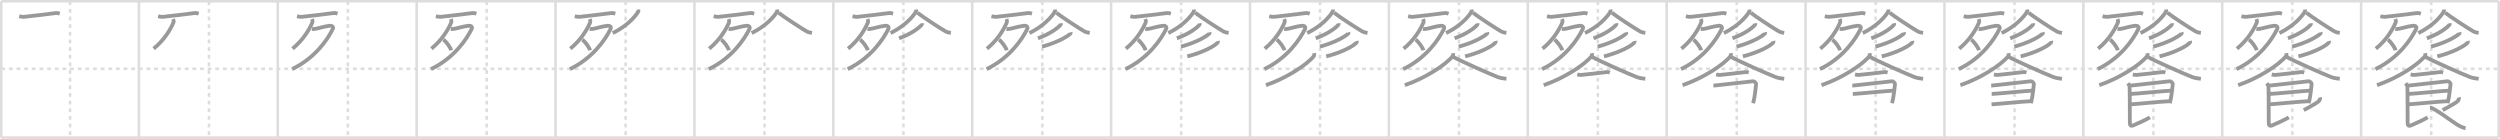 <svg width="1962px" height="109px" viewBox="0 0 1962 109" xmlns="http://www.w3.org/2000/svg" xmlns:xlink="http://www.w3.org/1999/xlink" xml:space="preserve" version="1.1" baseProfile="full">
<line x1="1" y1="1" x2="1961" y2="1" style="stroke:#ddd;stroke-width:2"></line>
<line x1="1" y1="1" x2="1" y2="108" style="stroke:#ddd;stroke-width:2"></line>
<line x1="1" y1="108" x2="1961" y2="108" style="stroke:#ddd;stroke-width:2"></line>
<line x1="1961" y1="1" x2="1961" y2="108" style="stroke:#ddd;stroke-width:2"></line>
<line x1="109" y1="1" x2="109" y2="108" style="stroke:#ddd;stroke-width:2"></line>
<line x1="218" y1="1" x2="218" y2="108" style="stroke:#ddd;stroke-width:2"></line>
<line x1="327" y1="1" x2="327" y2="108" style="stroke:#ddd;stroke-width:2"></line>
<line x1="436" y1="1" x2="436" y2="108" style="stroke:#ddd;stroke-width:2"></line>
<line x1="545" y1="1" x2="545" y2="108" style="stroke:#ddd;stroke-width:2"></line>
<line x1="654" y1="1" x2="654" y2="108" style="stroke:#ddd;stroke-width:2"></line>
<line x1="763" y1="1" x2="763" y2="108" style="stroke:#ddd;stroke-width:2"></line>
<line x1="872" y1="1" x2="872" y2="108" style="stroke:#ddd;stroke-width:2"></line>
<line x1="981" y1="1" x2="981" y2="108" style="stroke:#ddd;stroke-width:2"></line>
<line x1="1090" y1="1" x2="1090" y2="108" style="stroke:#ddd;stroke-width:2"></line>
<line x1="1199" y1="1" x2="1199" y2="108" style="stroke:#ddd;stroke-width:2"></line>
<line x1="1308" y1="1" x2="1308" y2="108" style="stroke:#ddd;stroke-width:2"></line>
<line x1="1417" y1="1" x2="1417" y2="108" style="stroke:#ddd;stroke-width:2"></line>
<line x1="1526" y1="1" x2="1526" y2="108" style="stroke:#ddd;stroke-width:2"></line>
<line x1="1635" y1="1" x2="1635" y2="108" style="stroke:#ddd;stroke-width:2"></line>
<line x1="1744" y1="1" x2="1744" y2="108" style="stroke:#ddd;stroke-width:2"></line>
<line x1="1853" y1="1" x2="1853" y2="108" style="stroke:#ddd;stroke-width:2"></line>
<line x1="1" y1="54" x2="1961" y2="54" style="stroke:#ddd;stroke-width:2;stroke-dasharray:3 3"></line>
<line x1="55" y1="1" x2="55" y2="108" style="stroke:#ddd;stroke-width:2;stroke-dasharray:3 3"></line>
<line x1="164" y1="1" x2="164" y2="108" style="stroke:#ddd;stroke-width:2;stroke-dasharray:3 3"></line>
<line x1="273" y1="1" x2="273" y2="108" style="stroke:#ddd;stroke-width:2;stroke-dasharray:3 3"></line>
<line x1="382" y1="1" x2="382" y2="108" style="stroke:#ddd;stroke-width:2;stroke-dasharray:3 3"></line>
<line x1="491" y1="1" x2="491" y2="108" style="stroke:#ddd;stroke-width:2;stroke-dasharray:3 3"></line>
<line x1="600" y1="1" x2="600" y2="108" style="stroke:#ddd;stroke-width:2;stroke-dasharray:3 3"></line>
<line x1="709" y1="1" x2="709" y2="108" style="stroke:#ddd;stroke-width:2;stroke-dasharray:3 3"></line>
<line x1="818" y1="1" x2="818" y2="108" style="stroke:#ddd;stroke-width:2;stroke-dasharray:3 3"></line>
<line x1="927" y1="1" x2="927" y2="108" style="stroke:#ddd;stroke-width:2;stroke-dasharray:3 3"></line>
<line x1="1036" y1="1" x2="1036" y2="108" style="stroke:#ddd;stroke-width:2;stroke-dasharray:3 3"></line>
<line x1="1145" y1="1" x2="1145" y2="108" style="stroke:#ddd;stroke-width:2;stroke-dasharray:3 3"></line>
<line x1="1254" y1="1" x2="1254" y2="108" style="stroke:#ddd;stroke-width:2;stroke-dasharray:3 3"></line>
<line x1="1363" y1="1" x2="1363" y2="108" style="stroke:#ddd;stroke-width:2;stroke-dasharray:3 3"></line>
<line x1="1472" y1="1" x2="1472" y2="108" style="stroke:#ddd;stroke-width:2;stroke-dasharray:3 3"></line>
<line x1="1581" y1="1" x2="1581" y2="108" style="stroke:#ddd;stroke-width:2;stroke-dasharray:3 3"></line>
<line x1="1690" y1="1" x2="1690" y2="108" style="stroke:#ddd;stroke-width:2;stroke-dasharray:3 3"></line>
<line x1="1799" y1="1" x2="1799" y2="108" style="stroke:#ddd;stroke-width:2;stroke-dasharray:3 3"></line>
<line x1="1908" y1="1" x2="1908" y2="108" style="stroke:#ddd;stroke-width:2;stroke-dasharray:3 3"></line>
<path d="M15.09,12.72c1.19,0.28,2.65,0.6,3.6,0.51c5.41-0.48,18.94-2.23,24.9-2.96c1.56-0.19,2.51,0.25,3.29,0.5" style="fill:none;stroke:#999;stroke-width:3"></path>

<path d="M124.09,12.72c1.19,0.28,2.65,0.6,3.6,0.51c5.41-0.48,18.94-2.23,24.9-2.96c1.56-0.19,2.51,0.25,3.29,0.5" style="fill:none;stroke:#999;stroke-width:3"></path>
<path d="M135.85,14.96c0.17,0.43,0.67,1.75,0.32,2.58c-2.37,5.6-7.19,13.8-15.59,20.64" style="fill:none;stroke:#999;stroke-width:3"></path>

<path d="M233.09,12.72c1.19,0.28,2.65,0.6,3.6,0.51c5.41-0.48,18.94-2.23,24.9-2.96c1.56-0.19,2.51,0.25,3.29,0.5" style="fill:none;stroke:#999;stroke-width:3"></path>
<path d="M244.85,14.96c0.17,0.43,0.67,1.75,0.32,2.58c-2.37,5.6-7.19,13.8-15.59,20.64" style="fill:none;stroke:#999;stroke-width:3"></path>
<path d="M244.79,22.79c0.26,0.03,1.35,0,2.08-0.08c2.4-0.25,7.52-2.02,11.63-2.46c2.42-0.26,3.38,1,2.68,2.46c-4.02,8.25-13.88,22.83-31.94,31.54" style="fill:none;stroke:#999;stroke-width:3"></path>

<path d="M342.09,12.72c1.19,0.28,2.65,0.6,3.6,0.51c5.41-0.48,18.94-2.23,24.9-2.96c1.56-0.19,2.51,0.25,3.29,0.5" style="fill:none;stroke:#999;stroke-width:3"></path>
<path d="M353.85,14.96c0.17,0.43,0.67,1.75,0.32,2.58c-2.37,5.6-7.19,13.8-15.59,20.64" style="fill:none;stroke:#999;stroke-width:3"></path>
<path d="M353.79,22.79c0.26,0.03,1.35,0,2.08-0.08c2.4-0.25,7.52-2.02,11.63-2.46c2.42-0.26,3.38,1,2.68,2.46c-4.02,8.25-13.88,22.83-31.94,31.54" style="fill:none;stroke:#999;stroke-width:3"></path>
<path d="M347.99,31.12c2.14,1.48,5.52,6.07,6.05,8.37" style="fill:none;stroke:#999;stroke-width:3"></path>

<path d="M451.09,12.72c1.19,0.28,2.65,0.6,3.6,0.51c5.41-0.48,18.94-2.23,24.9-2.96c1.56-0.19,2.51,0.25,3.29,0.5" style="fill:none;stroke:#999;stroke-width:3"></path>
<path d="M462.85,14.96c0.17,0.43,0.67,1.75,0.32,2.58c-2.37,5.6-7.19,13.8-15.59,20.64" style="fill:none;stroke:#999;stroke-width:3"></path>
<path d="M462.79,22.79c0.26,0.03,1.35,0,2.08-0.08c2.4-0.25,7.52-2.02,11.63-2.46c2.42-0.26,3.38,1,2.68,2.46c-4.02,8.25-13.88,22.83-31.94,31.54" style="fill:none;stroke:#999;stroke-width:3"></path>
<path d="M456.99,31.12c2.14,1.48,5.52,6.07,6.05,8.37" style="fill:none;stroke:#999;stroke-width:3"></path>
<path d="M500.91,7.5c0.05,0.44,0.26,1.17-0.11,1.77c-2.56,4.15-8.9,11.29-19.92,16.68" style="fill:none;stroke:#999;stroke-width:3"></path>

<path d="M560.09,12.72c1.19,0.28,2.65,0.6,3.6,0.51c5.41-0.48,18.94-2.23,24.9-2.96c1.56-0.19,2.51,0.25,3.29,0.5" style="fill:none;stroke:#999;stroke-width:3"></path>
<path d="M571.85,14.96c0.17,0.43,0.67,1.75,0.32,2.58c-2.37,5.6-7.19,13.8-15.59,20.64" style="fill:none;stroke:#999;stroke-width:3"></path>
<path d="M571.79,22.79c0.26,0.03,1.35,0,2.08-0.08c2.4-0.25,7.52-2.02,11.63-2.46c2.42-0.26,3.38,1,2.68,2.46c-4.02,8.25-13.88,22.83-31.94,31.54" style="fill:none;stroke:#999;stroke-width:3"></path>
<path d="M565.99,31.12c2.14,1.48,5.52,6.07,6.05,8.37" style="fill:none;stroke:#999;stroke-width:3"></path>
<path d="M609.91,7.5c0.05,0.44,0.26,1.17-0.11,1.77c-2.56,4.15-8.9,11.29-19.92,16.68" style="fill:none;stroke:#999;stroke-width:3"></path>
<path d="M611.09,9.96c3.47,2.98,18.05,12.43,21.88,14.61c1.3,0.74,2.97,1.06,4.26,1.27" style="fill:none;stroke:#999;stroke-width:3"></path>

<path d="M669.09,12.72c1.19,0.28,2.65,0.6,3.6,0.51c5.41-0.48,18.94-2.23,24.9-2.96c1.56-0.19,2.51,0.25,3.29,0.5" style="fill:none;stroke:#999;stroke-width:3"></path>
<path d="M680.85,14.96c0.17,0.43,0.67,1.75,0.32,2.58c-2.37,5.6-7.19,13.8-15.59,20.64" style="fill:none;stroke:#999;stroke-width:3"></path>
<path d="M680.79,22.79c0.26,0.03,1.35,0,2.08-0.08c2.4-0.25,7.52-2.02,11.63-2.46c2.42-0.26,3.38,1,2.68,2.46c-4.02,8.25-13.88,22.83-31.94,31.54" style="fill:none;stroke:#999;stroke-width:3"></path>
<path d="M674.99,31.12c2.14,1.48,5.52,6.07,6.05,8.37" style="fill:none;stroke:#999;stroke-width:3"></path>
<path d="M718.91,7.5c0.05,0.44,0.26,1.17-0.11,1.77c-2.56,4.15-8.9,11.29-19.92,16.68" style="fill:none;stroke:#999;stroke-width:3"></path>
<path d="M720.09,9.96c3.47,2.98,18.05,12.43,21.88,14.61c1.3,0.74,2.97,1.06,4.26,1.27" style="fill:none;stroke:#999;stroke-width:3"></path>
<path d="M723.45,18.27c0.05,0.29,0.19,0.78-0.1,1.15c-1.91,2.46-8.32,7.25-17.76,10.62" style="fill:none;stroke:#999;stroke-width:3"></path>

<path d="M778.09,12.72c1.19,0.28,2.65,0.6,3.6,0.51c5.41-0.48,18.94-2.23,24.9-2.96c1.56-0.19,2.51,0.25,3.29,0.5" style="fill:none;stroke:#999;stroke-width:3"></path>
<path d="M789.85,14.96c0.17,0.43,0.67,1.75,0.32,2.58c-2.37,5.6-7.19,13.8-15.59,20.64" style="fill:none;stroke:#999;stroke-width:3"></path>
<path d="M789.79,22.79c0.26,0.03,1.35,0,2.08-0.08c2.4-0.25,7.52-2.02,11.63-2.46c2.42-0.26,3.38,1,2.68,2.46c-4.02,8.25-13.88,22.83-31.94,31.54" style="fill:none;stroke:#999;stroke-width:3"></path>
<path d="M783.99,31.12c2.14,1.48,5.52,6.07,6.05,8.37" style="fill:none;stroke:#999;stroke-width:3"></path>
<path d="M827.91,7.5c0.05,0.44,0.26,1.17-0.11,1.77c-2.56,4.15-8.9,11.29-19.92,16.68" style="fill:none;stroke:#999;stroke-width:3"></path>
<path d="M829.09,9.96c3.47,2.98,18.05,12.43,21.88,14.61c1.3,0.74,2.97,1.06,4.26,1.27" style="fill:none;stroke:#999;stroke-width:3"></path>
<path d="M832.45,18.27c0.05,0.29,0.19,0.78-0.1,1.15c-1.91,2.46-8.32,7.25-17.76,10.62" style="fill:none;stroke:#999;stroke-width:3"></path>
<path d="M840.15,25.36c0.07,0.27,0.23,0.72-0.12,1.06c-2.42,2.33-10.34,6.97-22.21,10.18" style="fill:none;stroke:#999;stroke-width:3"></path>

<path d="M887.09,12.72c1.19,0.28,2.65,0.6,3.6,0.51c5.41-0.48,18.94-2.23,24.9-2.96c1.56-0.19,2.51,0.25,3.29,0.5" style="fill:none;stroke:#999;stroke-width:3"></path>
<path d="M898.85,14.96c0.17,0.43,0.67,1.75,0.32,2.58c-2.37,5.6-7.19,13.8-15.59,20.64" style="fill:none;stroke:#999;stroke-width:3"></path>
<path d="M898.79,22.79c0.26,0.03,1.35,0,2.08-0.08c2.4-0.25,7.52-2.02,11.63-2.46c2.42-0.26,3.38,1,2.68,2.46c-4.02,8.25-13.88,22.83-31.94,31.54" style="fill:none;stroke:#999;stroke-width:3"></path>
<path d="M892.99,31.12c2.14,1.48,5.52,6.07,6.05,8.37" style="fill:none;stroke:#999;stroke-width:3"></path>
<path d="M936.91,7.5c0.05,0.44,0.26,1.17-0.11,1.77c-2.56,4.15-8.9,11.29-19.92,16.68" style="fill:none;stroke:#999;stroke-width:3"></path>
<path d="M938.09,9.96c3.47,2.98,18.05,12.43,21.88,14.61c1.3,0.74,2.97,1.06,4.26,1.27" style="fill:none;stroke:#999;stroke-width:3"></path>
<path d="M941.45,18.27c0.05,0.29,0.19,0.78-0.1,1.15c-1.91,2.46-8.32,7.25-17.76,10.62" style="fill:none;stroke:#999;stroke-width:3"></path>
<path d="M949.15,25.36c0.07,0.27,0.23,0.72-0.12,1.06c-2.42,2.33-10.34,6.97-22.21,10.18" style="fill:none;stroke:#999;stroke-width:3"></path>
<path d="M955.78,32.16c0.07,0.29,0.14,0.74-0.13,1.15c-1.63,2.41-11.01,7.7-23.84,10.94" style="fill:none;stroke:#999;stroke-width:3"></path>

<path d="M996.09,12.72c1.19,0.28,2.65,0.6,3.6,0.51c5.41-0.48,18.94-2.23,24.9-2.96c1.56-0.19,2.51,0.25,3.29,0.5" style="fill:none;stroke:#999;stroke-width:3"></path>
<path d="M1007.85,14.96c0.17,0.43,0.67,1.75,0.32,2.58c-2.37,5.6-7.19,13.8-15.59,20.64" style="fill:none;stroke:#999;stroke-width:3"></path>
<path d="M1007.79,22.79c0.26,0.03,1.35,0,2.08-0.08c2.4-0.25,7.52-2.02,11.63-2.46c2.42-0.26,3.38,1,2.68,2.46c-4.02,8.25-13.88,22.83-31.94,31.54" style="fill:none;stroke:#999;stroke-width:3"></path>
<path d="M1001.99,31.12c2.14,1.48,5.52,6.07,6.05,8.37" style="fill:none;stroke:#999;stroke-width:3"></path>
<path d="M1045.91,7.5c0.05,0.44,0.26,1.17-0.11,1.77c-2.56,4.15-8.9,11.29-19.92,16.68" style="fill:none;stroke:#999;stroke-width:3"></path>
<path d="M1047.09,9.96c3.47,2.98,18.05,12.43,21.88,14.61c1.3,0.74,2.97,1.06,4.26,1.27" style="fill:none;stroke:#999;stroke-width:3"></path>
<path d="M1050.45,18.27c0.05,0.29,0.19,0.78-0.1,1.15c-1.91,2.46-8.32,7.25-17.76,10.62" style="fill:none;stroke:#999;stroke-width:3"></path>
<path d="M1058.15,25.36c0.07,0.27,0.23,0.72-0.12,1.06c-2.42,2.33-10.34,6.97-22.21,10.18" style="fill:none;stroke:#999;stroke-width:3"></path>
<path d="M1064.78,32.16c0.07,0.29,0.14,0.74-0.13,1.15c-1.63,2.41-11.01,7.7-23.84,10.94" style="fill:none;stroke:#999;stroke-width:3"></path>
<path d="M1031.25,41.75c0.11,0.59,0.43,1.57-0.21,2.37C1025.75,50.7,1010.0,61.15,993.5,66.82" style="fill:none;stroke:#999;stroke-width:3"></path>

<path d="M1105.09,12.72c1.19,0.28,2.65,0.6,3.6,0.51c5.41-0.48,18.94-2.23,24.9-2.96c1.56-0.19,2.51,0.25,3.29,0.5" style="fill:none;stroke:#999;stroke-width:3"></path>
<path d="M1116.85,14.96c0.17,0.43,0.67,1.75,0.32,2.58c-2.37,5.6-7.19,13.8-15.59,20.64" style="fill:none;stroke:#999;stroke-width:3"></path>
<path d="M1116.79,22.79c0.26,0.03,1.35,0,2.08-0.08c2.4-0.25,7.52-2.02,11.63-2.46c2.42-0.26,3.38,1,2.68,2.46c-4.02,8.25-13.88,22.83-31.94,31.54" style="fill:none;stroke:#999;stroke-width:3"></path>
<path d="M1110.99,31.12c2.14,1.48,5.52,6.07,6.05,8.37" style="fill:none;stroke:#999;stroke-width:3"></path>
<path d="M1154.91,7.5c0.05,0.44,0.26,1.17-0.11,1.77c-2.56,4.15-8.9,11.29-19.92,16.68" style="fill:none;stroke:#999;stroke-width:3"></path>
<path d="M1156.09,9.96c3.47,2.98,18.05,12.43,21.88,14.61c1.3,0.74,2.97,1.06,4.26,1.27" style="fill:none;stroke:#999;stroke-width:3"></path>
<path d="M1159.45,18.27c0.05,0.29,0.19,0.78-0.1,1.15c-1.91,2.46-8.32,7.25-17.76,10.62" style="fill:none;stroke:#999;stroke-width:3"></path>
<path d="M1167.15,25.36c0.07,0.27,0.23,0.72-0.12,1.06c-2.42,2.33-10.34,6.97-22.21,10.18" style="fill:none;stroke:#999;stroke-width:3"></path>
<path d="M1173.78,32.16c0.07,0.29,0.14,0.74-0.13,1.15c-1.63,2.41-11.01,7.7-23.84,10.94" style="fill:none;stroke:#999;stroke-width:3"></path>
<path d="M1140.25,41.75c0.11,0.59,0.43,1.57-0.21,2.37C1134.75,50.7,1119.0,61.15,1102.5,66.82" style="fill:none;stroke:#999;stroke-width:3"></path>
<path d="M1140.25,44.51c5.5,3.2,29.18,13.63,35.25,15.97c2.06,0.79,4.7,1.13,6.75,1.36" style="fill:none;stroke:#999;stroke-width:3"></path>

<path d="M1214.09,12.72c1.19,0.28,2.65,0.6,3.6,0.51c5.41-0.48,18.94-2.23,24.9-2.96c1.56-0.19,2.51,0.25,3.29,0.5" style="fill:none;stroke:#999;stroke-width:3"></path>
<path d="M1225.85,14.96c0.17,0.43,0.67,1.75,0.32,2.58c-2.37,5.6-7.19,13.8-15.59,20.64" style="fill:none;stroke:#999;stroke-width:3"></path>
<path d="M1225.79,22.79c0.26,0.03,1.35,0,2.08-0.08c2.4-0.25,7.52-2.02,11.63-2.46c2.42-0.26,3.38,1,2.68,2.46c-4.02,8.25-13.88,22.83-31.94,31.54" style="fill:none;stroke:#999;stroke-width:3"></path>
<path d="M1219.99,31.12c2.14,1.48,5.52,6.07,6.05,8.37" style="fill:none;stroke:#999;stroke-width:3"></path>
<path d="M1263.91,7.5c0.05,0.44,0.26,1.17-0.11,1.77c-2.56,4.15-8.9,11.29-19.92,16.68" style="fill:none;stroke:#999;stroke-width:3"></path>
<path d="M1265.09,9.96c3.47,2.98,18.05,12.43,21.88,14.61c1.3,0.74,2.97,1.06,4.26,1.27" style="fill:none;stroke:#999;stroke-width:3"></path>
<path d="M1268.45,18.27c0.05,0.29,0.19,0.78-0.1,1.15c-1.91,2.46-8.32,7.25-17.76,10.62" style="fill:none;stroke:#999;stroke-width:3"></path>
<path d="M1276.15,25.36c0.07,0.27,0.23,0.72-0.12,1.06c-2.42,2.33-10.34,6.97-22.21,10.18" style="fill:none;stroke:#999;stroke-width:3"></path>
<path d="M1282.78,32.16c0.07,0.29,0.14,0.74-0.13,1.15c-1.63,2.41-11.01,7.7-23.84,10.94" style="fill:none;stroke:#999;stroke-width:3"></path>
<path d="M1249.25,41.75c0.11,0.59,0.43,1.57-0.21,2.37C1243.75,50.7,1228.0,61.15,1211.5,66.82" style="fill:none;stroke:#999;stroke-width:3"></path>
<path d="M1249.25,44.51c5.5,3.2,29.18,13.63,35.25,15.97c2.06,0.79,4.7,1.13,6.75,1.36" style="fill:none;stroke:#999;stroke-width:3"></path>
<path d="M1237.84,58.43c0.95,0.21,2.13,0.45,2.9,0.39c4.35-0.36,15.21-1.68,20.01-2.23c1.25-0.14,2.01,0.18,2.64,0.38" style="fill:none;stroke:#999;stroke-width:3"></path>

<path d="M1323.09,12.72c1.19,0.28,2.65,0.6,3.6,0.51c5.41-0.48,18.94-2.23,24.9-2.96c1.56-0.19,2.51,0.25,3.29,0.5" style="fill:none;stroke:#999;stroke-width:3"></path>
<path d="M1334.85,14.96c0.17,0.43,0.67,1.75,0.32,2.58c-2.37,5.6-7.19,13.8-15.59,20.64" style="fill:none;stroke:#999;stroke-width:3"></path>
<path d="M1334.79,22.79c0.26,0.03,1.35,0,2.08-0.08c2.4-0.25,7.52-2.02,11.63-2.46c2.42-0.26,3.38,1,2.68,2.46c-4.02,8.25-13.88,22.83-31.94,31.54" style="fill:none;stroke:#999;stroke-width:3"></path>
<path d="M1328.99,31.12c2.14,1.48,5.52,6.07,6.05,8.37" style="fill:none;stroke:#999;stroke-width:3"></path>
<path d="M1372.91,7.5c0.05,0.44,0.26,1.17-0.11,1.77c-2.56,4.15-8.9,11.29-19.92,16.68" style="fill:none;stroke:#999;stroke-width:3"></path>
<path d="M1374.09,9.96c3.47,2.98,18.05,12.43,21.88,14.61c1.3,0.74,2.97,1.06,4.26,1.27" style="fill:none;stroke:#999;stroke-width:3"></path>
<path d="M1377.45,18.27c0.05,0.29,0.19,0.78-0.1,1.15c-1.91,2.46-8.32,7.25-17.76,10.62" style="fill:none;stroke:#999;stroke-width:3"></path>
<path d="M1385.15,25.36c0.07,0.27,0.23,0.72-0.12,1.06c-2.42,2.33-10.34,6.97-22.21,10.18" style="fill:none;stroke:#999;stroke-width:3"></path>
<path d="M1391.78,32.16c0.07,0.29,0.14,0.74-0.13,1.15c-1.63,2.41-11.01,7.7-23.84,10.94" style="fill:none;stroke:#999;stroke-width:3"></path>
<path d="M1358.25,41.75c0.11,0.59,0.43,1.57-0.21,2.37C1352.75,50.7,1337.0,61.15,1320.5,66.82" style="fill:none;stroke:#999;stroke-width:3"></path>
<path d="M1358.25,44.51c5.5,3.2,29.18,13.63,35.25,15.97c2.06,0.79,4.7,1.13,6.75,1.36" style="fill:none;stroke:#999;stroke-width:3"></path>
<path d="M1346.84,58.43c0.95,0.21,2.13,0.45,2.9,0.39c4.35-0.36,15.21-1.68,20.01-2.23c1.25-0.14,2.01,0.18,2.64,0.38" style="fill:none;stroke:#999;stroke-width:3"></path>
<path d="M1344.69,67.18c2.2-0.07,28.91-3.3,30.92-3.39c1.67-0.07,2.74,1.82,2.61,2.26c-0.26,0.89-0.72,9.2-2.39,14.94" style="fill:none;stroke:#999;stroke-width:3"></path>

<path d="M1432.09,12.72c1.19,0.28,2.65,0.6,3.6,0.51c5.41-0.48,18.94-2.23,24.9-2.96c1.56-0.19,2.51,0.25,3.29,0.5" style="fill:none;stroke:#999;stroke-width:3"></path>
<path d="M1443.85,14.96c0.17,0.43,0.67,1.75,0.32,2.58c-2.37,5.6-7.19,13.8-15.59,20.64" style="fill:none;stroke:#999;stroke-width:3"></path>
<path d="M1443.79,22.79c0.26,0.03,1.35,0,2.08-0.08c2.4-0.25,7.52-2.02,11.63-2.46c2.42-0.26,3.38,1,2.68,2.46c-4.02,8.25-13.88,22.83-31.94,31.54" style="fill:none;stroke:#999;stroke-width:3"></path>
<path d="M1437.99,31.12c2.14,1.48,5.52,6.07,6.05,8.37" style="fill:none;stroke:#999;stroke-width:3"></path>
<path d="M1481.91,7.5c0.05,0.44,0.26,1.17-0.11,1.77c-2.56,4.15-8.9,11.29-19.92,16.68" style="fill:none;stroke:#999;stroke-width:3"></path>
<path d="M1483.09,9.96c3.47,2.98,18.05,12.43,21.88,14.61c1.3,0.74,2.97,1.06,4.26,1.27" style="fill:none;stroke:#999;stroke-width:3"></path>
<path d="M1486.45,18.27c0.05,0.29,0.19,0.78-0.1,1.15c-1.91,2.46-8.32,7.25-17.76,10.62" style="fill:none;stroke:#999;stroke-width:3"></path>
<path d="M1494.15,25.36c0.07,0.27,0.23,0.72-0.12,1.06c-2.42,2.33-10.34,6.97-22.21,10.18" style="fill:none;stroke:#999;stroke-width:3"></path>
<path d="M1500.78,32.16c0.07,0.29,0.14,0.74-0.13,1.15c-1.63,2.41-11.01,7.7-23.84,10.94" style="fill:none;stroke:#999;stroke-width:3"></path>
<path d="M1467.25,41.75c0.11,0.59,0.43,1.57-0.21,2.37C1461.75,50.7,1446.0,61.15,1429.5,66.82" style="fill:none;stroke:#999;stroke-width:3"></path>
<path d="M1467.25,44.51c5.5,3.2,29.18,13.63,35.25,15.97c2.06,0.79,4.7,1.13,6.75,1.36" style="fill:none;stroke:#999;stroke-width:3"></path>
<path d="M1455.84,58.43c0.95,0.21,2.13,0.45,2.9,0.39c4.35-0.36,15.21-1.68,20.01-2.23c1.25-0.14,2.01,0.18,2.64,0.38" style="fill:none;stroke:#999;stroke-width:3"></path>
<path d="M1453.69,67.18c2.2-0.07,28.91-3.3,30.92-3.39c1.67-0.07,2.74,1.82,2.61,2.26c-0.26,0.89-0.72,9.2-2.39,14.94" style="fill:none;stroke:#999;stroke-width:3"></path>
<path d="M1454.08,73.73c2.97,0,28.56-2.59,31.92-2.59" style="fill:none;stroke:#999;stroke-width:3"></path>

<path d="M1541.09,12.72c1.19,0.28,2.65,0.6,3.6,0.51c5.41-0.48,18.94-2.23,24.9-2.96c1.56-0.19,2.51,0.25,3.29,0.5" style="fill:none;stroke:#999;stroke-width:3"></path>
<path d="M1552.85,14.96c0.17,0.43,0.67,1.75,0.32,2.58c-2.37,5.6-7.19,13.8-15.59,20.64" style="fill:none;stroke:#999;stroke-width:3"></path>
<path d="M1552.79,22.79c0.26,0.03,1.35,0,2.08-0.08c2.4-0.25,7.52-2.02,11.63-2.46c2.42-0.26,3.38,1,2.68,2.46c-4.02,8.25-13.88,22.83-31.94,31.54" style="fill:none;stroke:#999;stroke-width:3"></path>
<path d="M1546.99,31.12c2.14,1.48,5.52,6.07,6.05,8.37" style="fill:none;stroke:#999;stroke-width:3"></path>
<path d="M1590.91,7.5c0.05,0.44,0.26,1.17-0.11,1.77c-2.56,4.15-8.9,11.29-19.92,16.68" style="fill:none;stroke:#999;stroke-width:3"></path>
<path d="M1592.09,9.96c3.47,2.98,18.05,12.43,21.88,14.61c1.3,0.74,2.97,1.06,4.26,1.27" style="fill:none;stroke:#999;stroke-width:3"></path>
<path d="M1595.45,18.27c0.05,0.29,0.19,0.78-0.1,1.15c-1.91,2.46-8.32,7.25-17.76,10.62" style="fill:none;stroke:#999;stroke-width:3"></path>
<path d="M1603.15,25.36c0.07,0.27,0.23,0.72-0.12,1.06c-2.42,2.33-10.34,6.97-22.21,10.18" style="fill:none;stroke:#999;stroke-width:3"></path>
<path d="M1609.78,32.16c0.07,0.29,0.14,0.74-0.13,1.15c-1.63,2.41-11.01,7.7-23.84,10.94" style="fill:none;stroke:#999;stroke-width:3"></path>
<path d="M1576.25,41.75c0.11,0.59,0.43,1.57-0.21,2.37C1570.75,50.7,1555.0,61.15,1538.5,66.82" style="fill:none;stroke:#999;stroke-width:3"></path>
<path d="M1576.25,44.51c5.5,3.2,29.18,13.63,35.25,15.97c2.06,0.79,4.7,1.13,6.75,1.36" style="fill:none;stroke:#999;stroke-width:3"></path>
<path d="M1564.84,58.43c0.95,0.21,2.13,0.45,2.9,0.39c4.35-0.36,15.21-1.68,20.01-2.23c1.25-0.14,2.01,0.18,2.64,0.38" style="fill:none;stroke:#999;stroke-width:3"></path>
<path d="M1562.69,67.18c2.2-0.07,28.91-3.3,30.92-3.39c1.67-0.07,2.74,1.82,2.61,2.26c-0.26,0.89-0.72,9.2-2.39,14.94" style="fill:none;stroke:#999;stroke-width:3"></path>
<path d="M1563.08,73.73c2.97,0,28.56-2.59,31.92-2.59" style="fill:none;stroke:#999;stroke-width:3"></path>
<path d="M1562.94,81.88c6.06-0.32,23.31-2.17,30.85-2.45" style="fill:none;stroke:#999;stroke-width:3"></path>

<path d="M1650.09,12.72c1.19,0.28,2.65,0.6,3.6,0.51c5.41-0.48,18.94-2.23,24.9-2.96c1.56-0.19,2.51,0.25,3.29,0.5" style="fill:none;stroke:#999;stroke-width:3"></path>
<path d="M1661.85,14.96c0.17,0.43,0.67,1.75,0.32,2.58c-2.37,5.6-7.19,13.8-15.59,20.64" style="fill:none;stroke:#999;stroke-width:3"></path>
<path d="M1661.79,22.79c0.26,0.03,1.35,0,2.08-0.08c2.4-0.25,7.52-2.02,11.63-2.46c2.42-0.26,3.38,1,2.68,2.46c-4.02,8.25-13.88,22.83-31.94,31.54" style="fill:none;stroke:#999;stroke-width:3"></path>
<path d="M1655.99,31.12c2.14,1.48,5.52,6.07,6.05,8.37" style="fill:none;stroke:#999;stroke-width:3"></path>
<path d="M1699.91,7.5c0.05,0.44,0.26,1.17-0.11,1.77c-2.56,4.15-8.9,11.29-19.92,16.68" style="fill:none;stroke:#999;stroke-width:3"></path>
<path d="M1701.09,9.96c3.47,2.98,18.05,12.43,21.88,14.61c1.3,0.74,2.97,1.06,4.26,1.27" style="fill:none;stroke:#999;stroke-width:3"></path>
<path d="M1704.45,18.27c0.05,0.29,0.19,0.78-0.1,1.15c-1.91,2.46-8.32,7.25-17.76,10.62" style="fill:none;stroke:#999;stroke-width:3"></path>
<path d="M1712.15,25.36c0.07,0.27,0.23,0.72-0.12,1.06c-2.42,2.33-10.34,6.97-22.21,10.18" style="fill:none;stroke:#999;stroke-width:3"></path>
<path d="M1718.78,32.16c0.07,0.29,0.14,0.74-0.13,1.15c-1.63,2.41-11.01,7.7-23.84,10.94" style="fill:none;stroke:#999;stroke-width:3"></path>
<path d="M1685.25,41.75c0.11,0.59,0.43,1.57-0.21,2.37C1679.75,50.7,1664.0,61.15,1647.5,66.82" style="fill:none;stroke:#999;stroke-width:3"></path>
<path d="M1685.25,44.51c5.5,3.2,29.18,13.63,35.25,15.97c2.06,0.79,4.7,1.13,6.75,1.36" style="fill:none;stroke:#999;stroke-width:3"></path>
<path d="M1673.84,58.43c0.95,0.21,2.13,0.45,2.9,0.39c4.35-0.36,15.21-1.68,20.01-2.23c1.25-0.14,2.01,0.18,2.64,0.38" style="fill:none;stroke:#999;stroke-width:3"></path>
<path d="M1671.69,67.18c2.2-0.07,28.91-3.3,30.92-3.39c1.67-0.07,2.74,1.82,2.61,2.26c-0.26,0.89-0.72,9.2-2.39,14.94" style="fill:none;stroke:#999;stroke-width:3"></path>
<path d="M1672.08,73.73c2.97,0,28.56-2.59,31.92-2.59" style="fill:none;stroke:#999;stroke-width:3"></path>
<path d="M1671.94,81.88c6.06-0.32,23.31-2.17,30.85-2.45" style="fill:none;stroke:#999;stroke-width:3"></path>
<path d="M1670.0,65.33c0.5,0.67,1,1.6,1.25,2.31S1671.5,91.5,1671.5,95.49c0,3.01,0.5,3.76,2.75,2.88c3.02-1.18,10.5-4.69,13-6.28" style="fill:none;stroke:#999;stroke-width:3"></path>

<path d="M1759.09,12.72c1.19,0.28,2.65,0.6,3.6,0.51c5.41-0.48,18.94-2.23,24.9-2.96c1.56-0.19,2.51,0.25,3.29,0.5" style="fill:none;stroke:#999;stroke-width:3"></path>
<path d="M1770.85,14.96c0.17,0.43,0.67,1.75,0.32,2.58c-2.37,5.6-7.19,13.8-15.59,20.64" style="fill:none;stroke:#999;stroke-width:3"></path>
<path d="M1770.79,22.79c0.26,0.03,1.35,0,2.08-0.08c2.4-0.25,7.52-2.02,11.63-2.46c2.42-0.26,3.38,1,2.68,2.46c-4.02,8.25-13.88,22.83-31.94,31.54" style="fill:none;stroke:#999;stroke-width:3"></path>
<path d="M1764.99,31.12c2.14,1.48,5.52,6.07,6.05,8.37" style="fill:none;stroke:#999;stroke-width:3"></path>
<path d="M1808.91,7.5c0.05,0.44,0.26,1.17-0.11,1.77c-2.56,4.15-8.9,11.29-19.92,16.68" style="fill:none;stroke:#999;stroke-width:3"></path>
<path d="M1810.09,9.96c3.47,2.98,18.05,12.43,21.88,14.61c1.3,0.74,2.97,1.06,4.26,1.27" style="fill:none;stroke:#999;stroke-width:3"></path>
<path d="M1813.45,18.27c0.05,0.29,0.19,0.78-0.1,1.15c-1.91,2.46-8.32,7.25-17.76,10.62" style="fill:none;stroke:#999;stroke-width:3"></path>
<path d="M1821.15,25.36c0.07,0.27,0.23,0.72-0.12,1.06c-2.42,2.33-10.34,6.97-22.21,10.18" style="fill:none;stroke:#999;stroke-width:3"></path>
<path d="M1827.78,32.16c0.07,0.29,0.14,0.74-0.13,1.15c-1.63,2.41-11.01,7.7-23.84,10.94" style="fill:none;stroke:#999;stroke-width:3"></path>
<path d="M1794.25,41.75c0.11,0.59,0.43,1.57-0.21,2.37C1788.75,50.7,1773.0,61.15,1756.5,66.82" style="fill:none;stroke:#999;stroke-width:3"></path>
<path d="M1794.25,44.51c5.5,3.2,29.18,13.63,35.25,15.97c2.06,0.79,4.7,1.13,6.75,1.36" style="fill:none;stroke:#999;stroke-width:3"></path>
<path d="M1782.84,58.43c0.95,0.21,2.13,0.45,2.9,0.39c4.35-0.36,15.21-1.68,20.01-2.23c1.25-0.14,2.01,0.18,2.64,0.38" style="fill:none;stroke:#999;stroke-width:3"></path>
<path d="M1780.69,67.18c2.2-0.07,28.91-3.3,30.92-3.39c1.67-0.07,2.74,1.82,2.61,2.26c-0.26,0.89-0.72,9.2-2.39,14.94" style="fill:none;stroke:#999;stroke-width:3"></path>
<path d="M1781.08,73.73c2.97,0,28.56-2.59,31.92-2.59" style="fill:none;stroke:#999;stroke-width:3"></path>
<path d="M1780.94,81.88c6.06-0.32,23.31-2.17,30.85-2.45" style="fill:none;stroke:#999;stroke-width:3"></path>
<path d="M1779.0,65.33c0.5,0.67,1,1.6,1.25,2.31S1780.5,91.5,1780.5,95.49c0,3.01,0.5,3.76,2.75,2.88c3.02-1.18,10.5-4.69,13-6.28" style="fill:none;stroke:#999;stroke-width:3"></path>
<path d="M1820.75,76.45c0.25,0.89-0.35,2.35-1,2.96c-2,1.85-9.5,5.76-11.75,7.01" style="fill:none;stroke:#999;stroke-width:3"></path>

<path d="M1868.09,12.72c1.19,0.28,2.65,0.6,3.6,0.51c5.41-0.48,18.94-2.23,24.9-2.96c1.56-0.19,2.51,0.25,3.29,0.5" style="fill:none;stroke:#999;stroke-width:3"></path>
<path d="M1879.85,14.96c0.17,0.43,0.67,1.75,0.32,2.58c-2.37,5.6-7.19,13.8-15.59,20.64" style="fill:none;stroke:#999;stroke-width:3"></path>
<path d="M1879.79,22.79c0.26,0.03,1.35,0,2.08-0.08c2.4-0.25,7.52-2.02,11.63-2.46c2.42-0.26,3.38,1,2.68,2.46c-4.02,8.25-13.88,22.83-31.94,31.54" style="fill:none;stroke:#999;stroke-width:3"></path>
<path d="M1873.99,31.12c2.14,1.48,5.52,6.07,6.05,8.37" style="fill:none;stroke:#999;stroke-width:3"></path>
<path d="M1917.91,7.5c0.05,0.44,0.26,1.17-0.11,1.77c-2.56,4.15-8.9,11.29-19.92,16.68" style="fill:none;stroke:#999;stroke-width:3"></path>
<path d="M1919.09,9.96c3.47,2.98,18.05,12.43,21.88,14.61c1.3,0.74,2.97,1.06,4.26,1.27" style="fill:none;stroke:#999;stroke-width:3"></path>
<path d="M1922.45,18.27c0.05,0.29,0.19,0.78-0.1,1.15c-1.91,2.46-8.32,7.25-17.76,10.62" style="fill:none;stroke:#999;stroke-width:3"></path>
<path d="M1930.15,25.36c0.07,0.27,0.23,0.72-0.12,1.06c-2.42,2.33-10.34,6.97-22.21,10.18" style="fill:none;stroke:#999;stroke-width:3"></path>
<path d="M1936.78,32.16c0.07,0.29,0.14,0.74-0.13,1.15c-1.63,2.41-11.01,7.7-23.84,10.94" style="fill:none;stroke:#999;stroke-width:3"></path>
<path d="M1903.25,41.75c0.11,0.59,0.43,1.57-0.21,2.37C1897.75,50.7,1882.0,61.15,1865.5,66.82" style="fill:none;stroke:#999;stroke-width:3"></path>
<path d="M1903.25,44.51c5.5,3.2,29.18,13.63,35.25,15.97c2.06,0.79,4.7,1.13,6.75,1.36" style="fill:none;stroke:#999;stroke-width:3"></path>
<path d="M1891.84,58.43c0.95,0.21,2.13,0.45,2.9,0.39c4.35-0.36,15.21-1.68,20.01-2.23c1.25-0.14,2.01,0.18,2.64,0.38" style="fill:none;stroke:#999;stroke-width:3"></path>
<path d="M1889.69,67.18c2.2-0.07,28.91-3.3,30.92-3.39c1.67-0.07,2.74,1.82,2.61,2.26c-0.26,0.89-0.72,9.2-2.39,14.94" style="fill:none;stroke:#999;stroke-width:3"></path>
<path d="M1890.08,73.73c2.97,0,28.56-2.59,31.92-2.59" style="fill:none;stroke:#999;stroke-width:3"></path>
<path d="M1889.94,81.88c6.06-0.32,23.31-2.17,30.85-2.45" style="fill:none;stroke:#999;stroke-width:3"></path>
<path d="M1888.0,65.33c0.5,0.67,1,1.6,1.25,2.31S1889.5,91.5,1889.5,95.49c0,3.01,0.5,3.76,2.75,2.88c3.02-1.18,10.5-4.69,13-6.28" style="fill:none;stroke:#999;stroke-width:3"></path>
<path d="M1929.75,76.45c0.25,0.89-0.35,2.35-1,2.96c-2,1.85-9.5,5.76-11.75,7.01" style="fill:none;stroke:#999;stroke-width:3"></path>
<path d="M1907.0,84.42c3.11,0,18.25,11.58,21.46,13.43c3.41,1.97,4.71,2.44,6.54,2.76" style="fill:none;stroke:#999;stroke-width:3"></path>

</svg>